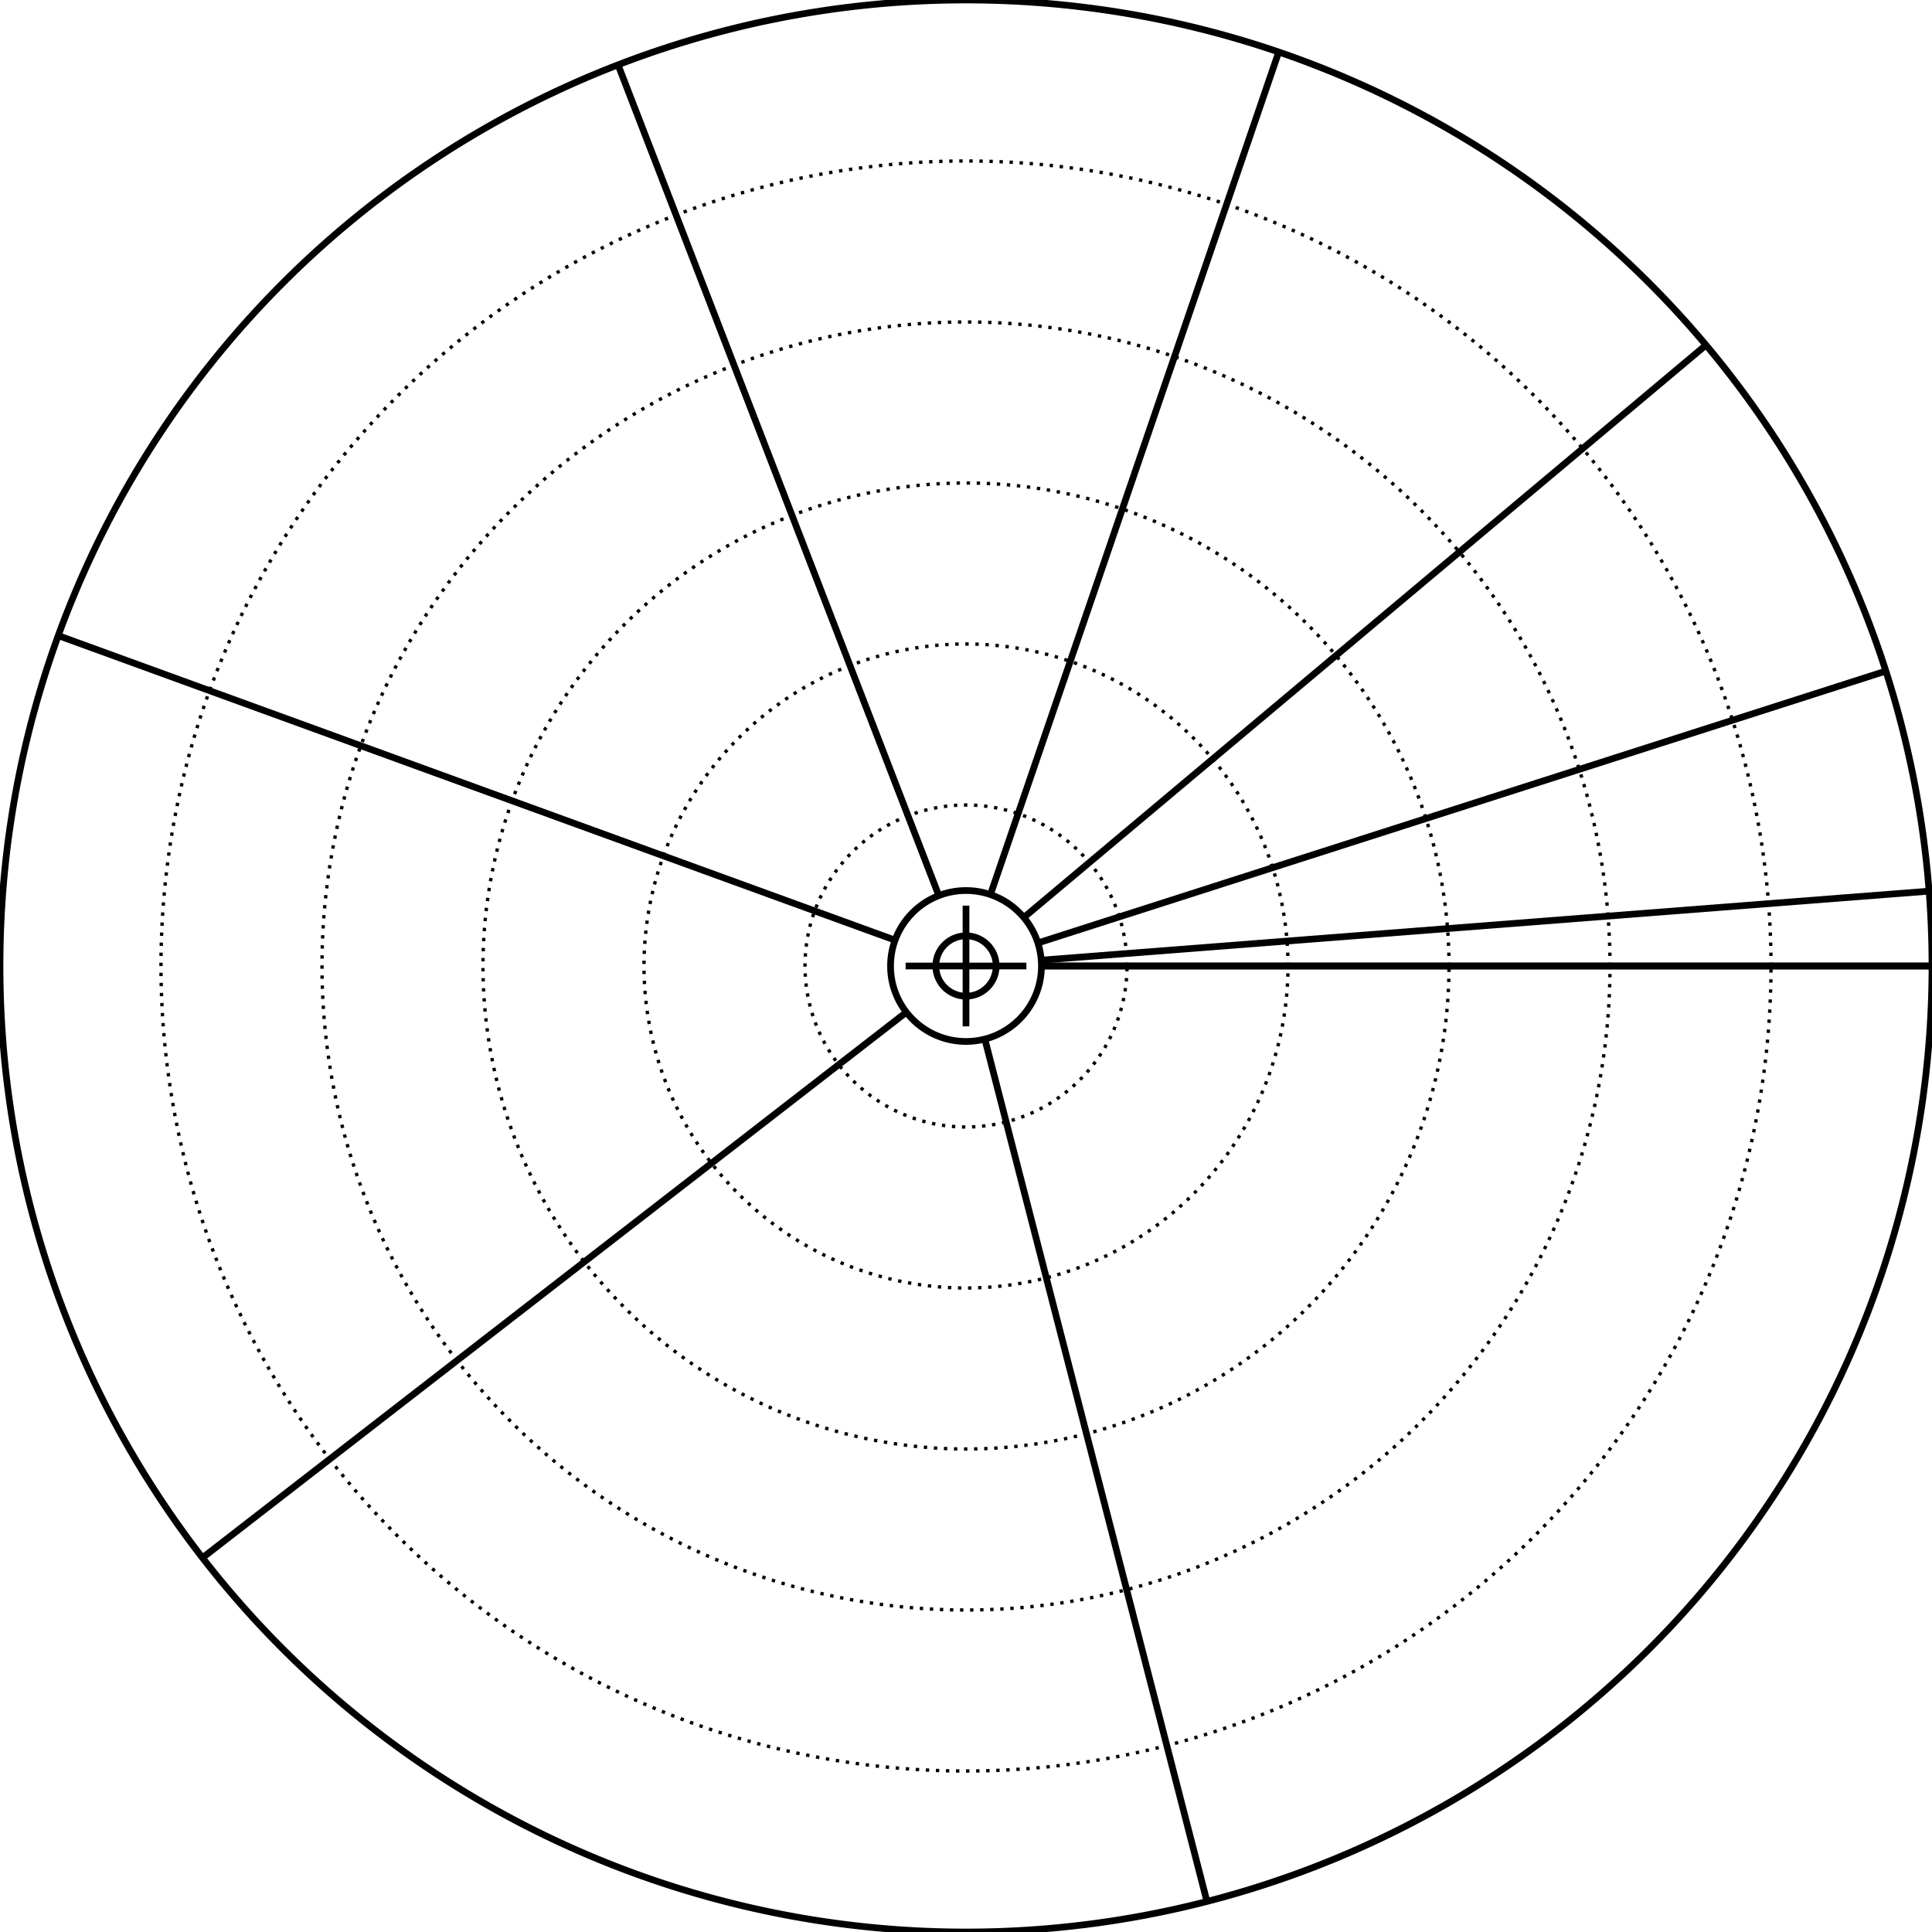 <svg width="576" height="576" viewBox="0 0 576 576" xmlns="http://www.w3.org/2000/svg">
    
    <style>
    .primary {
        fill: none;
        stroke-width: 2px;
        stroke: #000000;
    }
    .secondary {
        fill: none;
        stroke-width: 1px;
        stroke: #000000;
        stroke-miterlimit: 4;
        stroke-dasharray: 1, 2;
        stroke-dashoffset: 0;
    }
    </style>

    <g id="ruler">
        <circle class="secondary" cx="288" cy="288" r="288" />
        <circle class="primary" cx="288" cy="288" r="9" />
        <circle class="primary" cx="288" cy="288" r="22.5" />
        <line class="primary" x1="270" y1="288" x2="306" y2="288" />
        <line class="primary" x1="288" y1="270" x2="288" y2="306" />
        <path class="primary" d="M576 288 A 288 288 0 0 0 576 288 A 288 288 0 0 0 491.647 84.353 A 288 288 0 0 0 288 0 A 288 288 0 0 0 84.353 84.353 A 288 288 0 0 0 0 288 A 288 288 0 0 0 84.353 491.647 A 288 288 0 0 0 288 576 A 288 288 0 0 0 491.647 491.647 A 288 288 0 0 0 576 288" /><path class="secondary" d="M336 288 A 48 48 0 0 0 336 288 A 48 48 0 0 0 321.941 254.059 A 48 48 0 0 0 288 240 A 48 48 0 0 0 254.059 254.059 A 48 48 0 0 0 240 288 A 48 48 0 0 0 254.059 321.941 A 48 48 0 0 0 288 336 A 48 48 0 0 0 321.941 321.941 A 48 48 0 0 0 336 288" /><path class="secondary" d="M384 288 A 96 96 0 0 0 384 288 A 96 96 0 0 0 355.882 220.118 A 96 96 0 0 0 288 192 A 96 96 0 0 0 220.118 220.118 A 96 96 0 0 0 192 288 A 96 96 0 0 0 220.118 355.882 A 96 96 0 0 0 288 384 A 96 96 0 0 0 355.882 355.882 A 96 96 0 0 0 384 288" /><path class="secondary" d="M432 288 A 144 144 0 0 0 432 288 A 144 144 0 0 0 389.823 186.177 A 144 144 0 0 0 288 144 A 144 144 0 0 0 186.177 186.177 A 144 144 0 0 0 144 288 A 144 144 0 0 0 186.177 389.823 A 144 144 0 0 0 288 432 A 144 144 0 0 0 389.823 389.823 A 144 144 0 0 0 432 288" /><path class="secondary" d="M480 288 A 192 192 0 0 0 480 288 A 192 192 0 0 0 423.765 152.235 A 192 192 0 0 0 288 96 A 192 192 0 0 0 152.235 152.235 A 192 192 0 0 0 96 288 A 192 192 0 0 0 152.235 423.765 A 192 192 0 0 0 288 480 A 192 192 0 0 0 423.765 423.765 A 192 192 0 0 0 480 288" /><path class="secondary" d="M528 288 A 240 240 0 0 0 528 288 A 240 240 0 0 0 457.706 118.294 A 240 240 0 0 0 288 48 A 240 240 0 0 0 118.294 118.294 A 240 240 0 0 0 48 288 A 240 240 0 0 0 118.294 457.706 A 240 240 0 0 0 288 528 A 240 240 0 0 0 457.706 457.706 A 240 240 0 0 0 528 288" /><line class="primary" x1="310.5" y1="288" x2="576" y2="288" /><line class="primary" x1="310.432" y1="286.256" x2="575.134" y2="265.682" /><line class="primary" x1="309.426" y1="281.13" x2="562.247" y2="200.066" /><line class="primary" x1="305.236" y1="273.537" x2="508.621" y2="102.877" /><line class="primary" x1="295.284" y1="266.712" x2="381.235" y2="15.509" /><line class="primary" x1="279.896" y1="267.01" x2="184.269" y2="19.329" /><line class="primary" x1="266.857" y1="280.305" x2="17.369" y2="189.498" /><line class="primary" x1="270.216" y1="301.784" x2="60.367" y2="464.429" /><line class="primary" x1="293.612" y1="309.789" x2="359.839" y2="566.896" /><line class="primary" x1="310.5" y1="288" x2="576" y2="288" />
    </g>
</svg>

